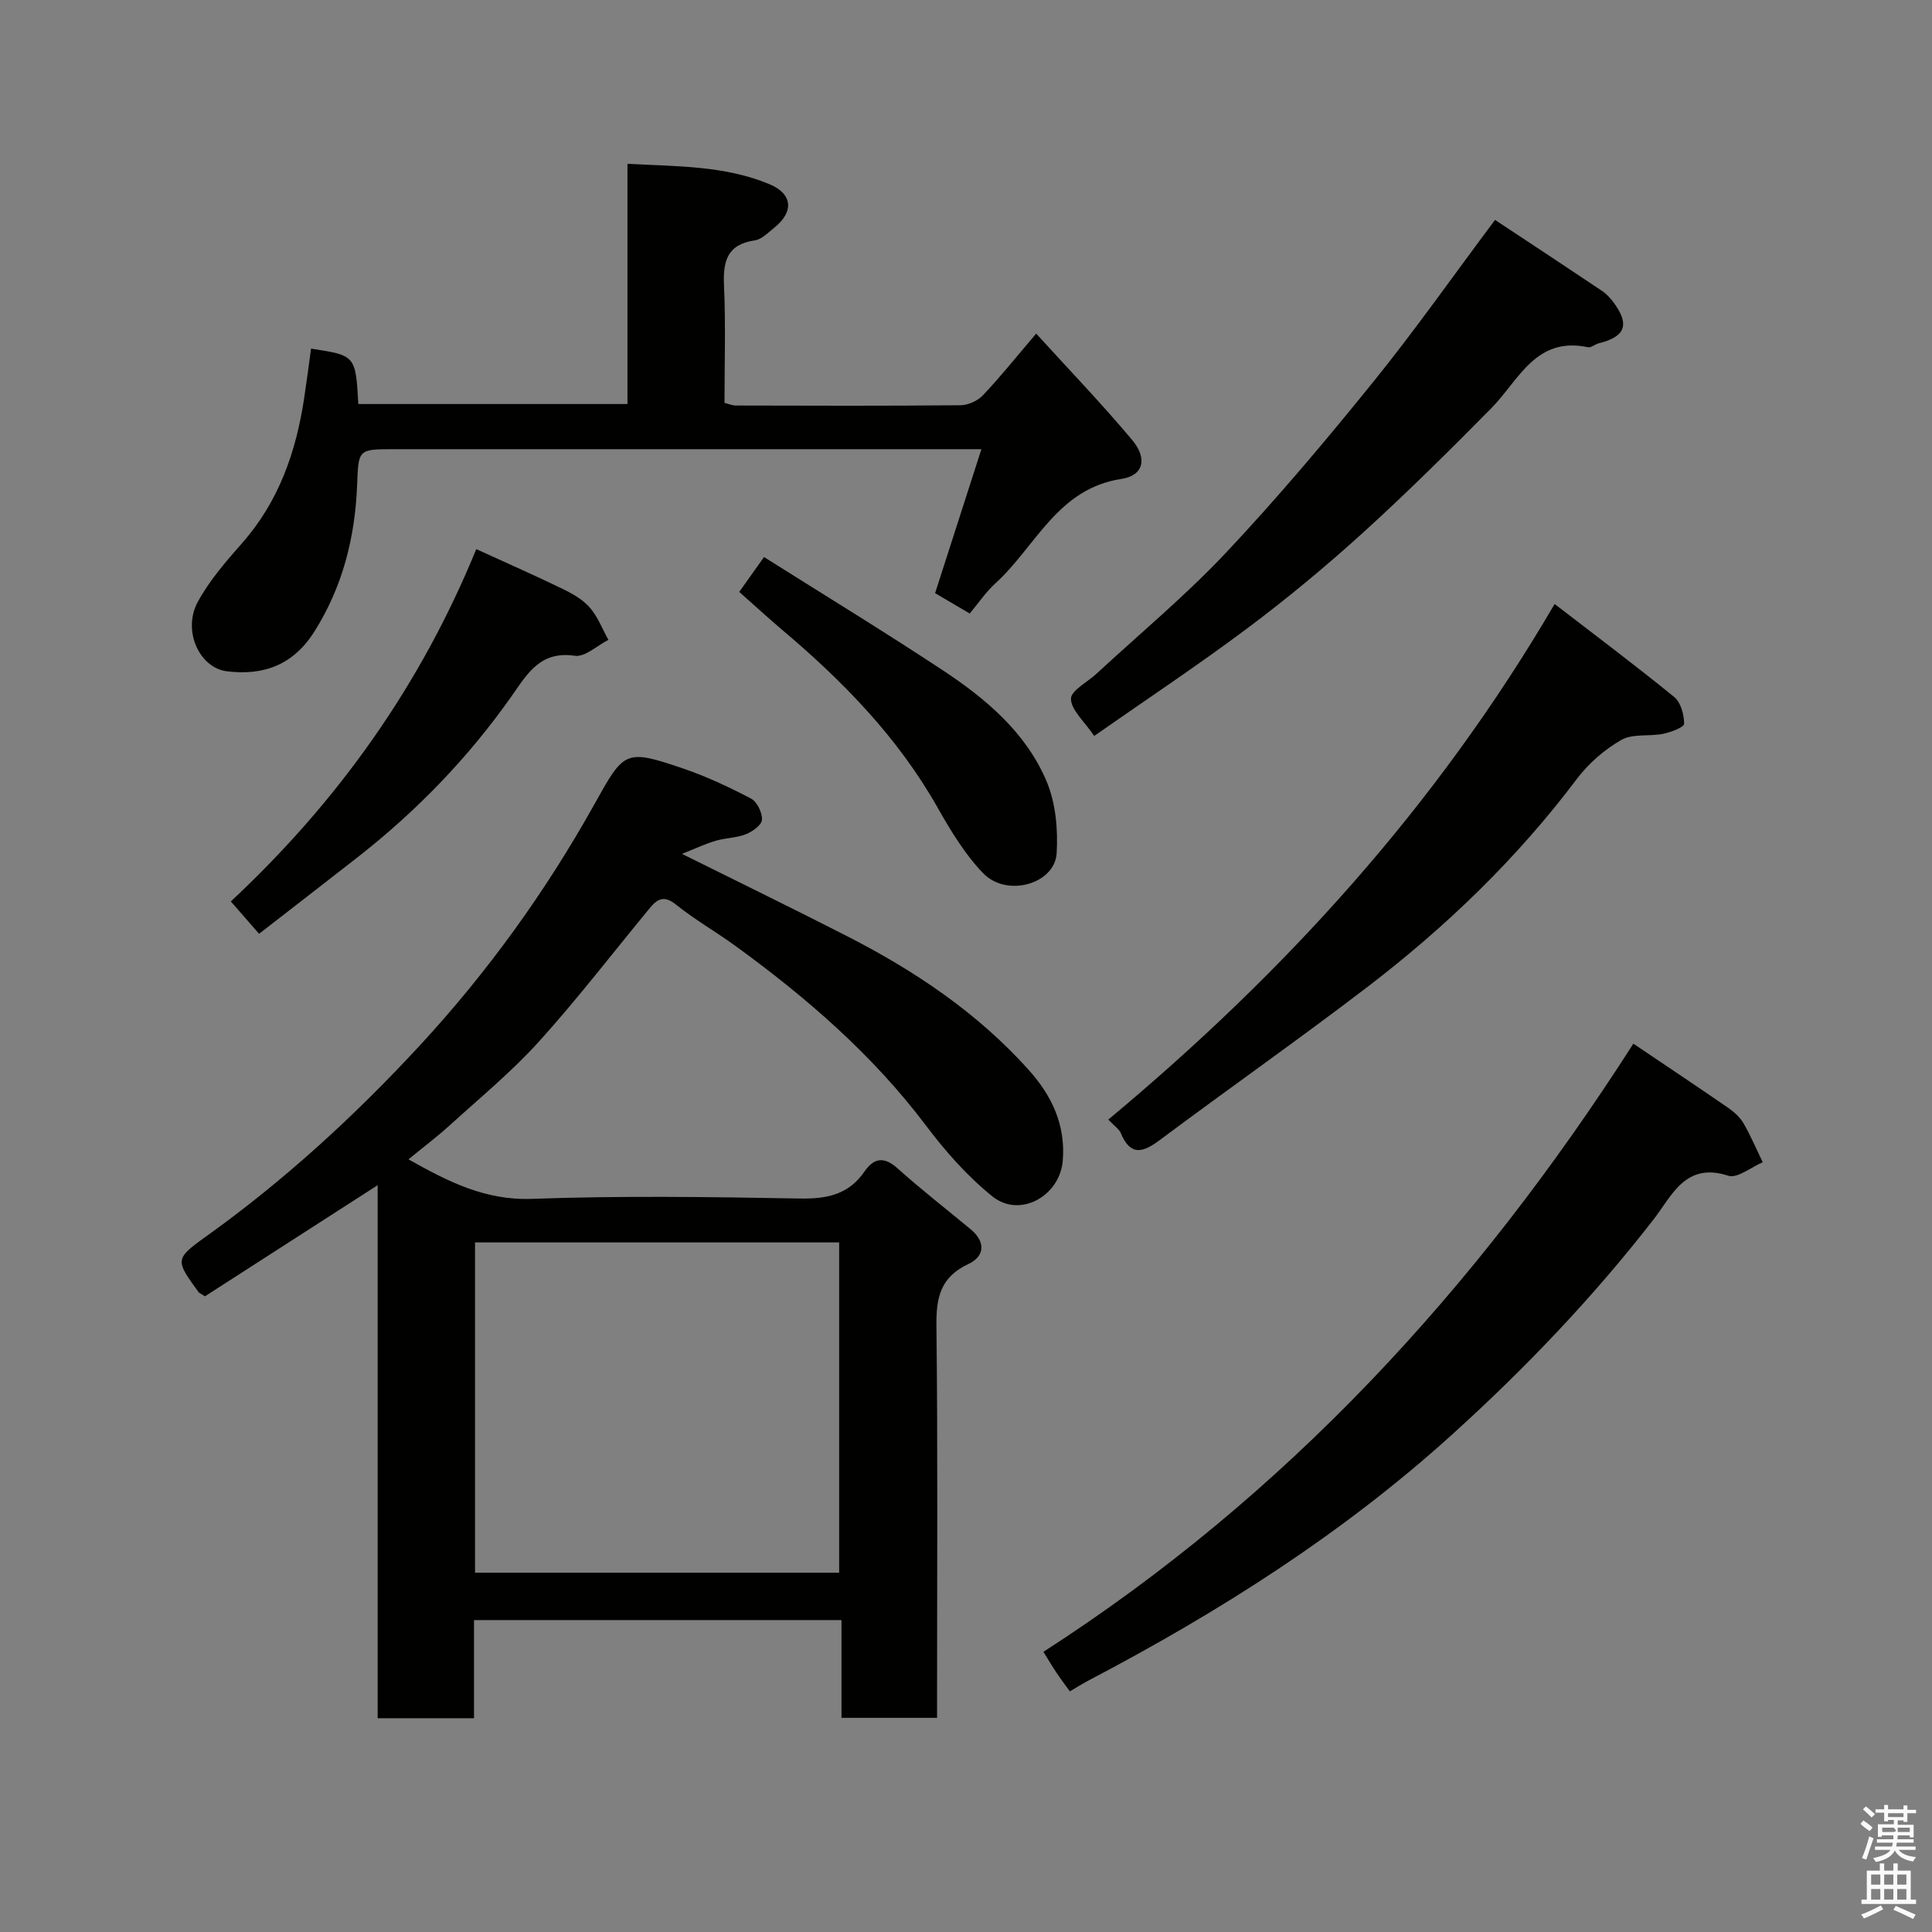 <svg enable-background="new 0 0 400 400" viewBox="0 0 400 400" xmlns="http://www.w3.org/2000/svg"><rect x="0" y="0" width="400" height="400" fill="#808080" stroke="none"/><path d="m385.2 377.6.6-.7c.6.4 1.3.9 1.9 1.5l-.6.7c-.8-.5-1.4-1-1.9-1.5zm.3 7.1c.6-1.4 1.1-2.9 1.5-4.5.3.1.6.3.9.4-.5 1.4-1 2.9-1.5 4.4zm.2-10.1.6-.6c.7.5 1.3 1.1 1.9 1.6l-.7.7c-.6-.6-1.2-1.2-1.8-1.7zm8.4-.8h.8v.9h1.8v.7h-1.8v1.8h-.8v-.3h-1.2v.9h3.3v2.6h-.8v-.4h-2.5c0 .3 0 .6-.1.8h3.4v.7h-3.5c0 .3-.1.6-.1.8h4v.7h-3.5c.7.9 1.9 1.3 3.6 1.5-.2.2-.4.5-.6.9-1.9-.3-3.2-1.1-3.8-2.3-.5 1.1-1.8 2-3.9 2.4-.2-.3-.4-.5-.6-.8 1.9-.4 3.1-.9 3.6-1.7h-3.2v-.7h3.5c.1-.2.1-.5.2-.8h-3.3v-.7h3.4c0-.2 0-.5 0-.8h-2.4v.3h-.8v-2.6h3.3v-.9h-1.2v.3h-.8v-1.8h-1.8v-.7h1.8v-.9h.8v.9h3.2zm-4.4 5.5h2.4c1-.3 0-.6 0-.9h-2.4zm1.2-3.1h3.2v-.8h-3.2zm4.4 2.2h-2.4v.9h2.5v-.9z" fill="#fafafb"/><path d="m389.2 385.8h.9v1.5h1.9v-1.5h.9v1.5h2.7v6h1.1v.9h-11.3v-.9h1.1v-6h2.7zm.2 8.7.5.8c-1.2.6-2.5 1.3-4 1.9-.2-.3-.3-.6-.6-.8 1.6-.6 3-1.3 4.1-1.9zm-2-4.3h1.9v-2.1h-1.9zm0 3.1h1.9v-2.2h-1.9zm2.7-3.1h1.9v-2.1h-1.9zm0 3.1h1.9v-2.2h-1.9zm2.4 1.3c1.4.6 2.7 1.2 4.1 1.8l-.5.9c-1.5-.7-2.8-1.4-4.1-1.9zm2.2-6.5h-1.9v2.1h1.9zm-1.9 5.2h1.9v-2.2h-1.9z" fill="#fafafb"/><g fill="#010100"><path d="m141.2 176.79c12.39 6.16 23.42 11.52 34.33 17.11 13.97 7.16 26.88 15.83 37.45 27.61 4.76 5.31 7.65 11.34 7.06 18.76-.59 7.36-8.88 12.02-14.59 7.42-5.15-4.15-9.69-9.29-13.7-14.61-11.04-14.66-24.67-26.46-39.38-37.16-4.09-2.98-8.52-5.5-12.45-8.66-2.45-1.97-3.85-1.12-5.38.74-7.63 9.24-14.93 18.76-22.95 27.64-5.64 6.24-12.21 11.64-18.45 17.32-2.63 2.39-5.48 4.53-8.57 7.07 8.26 4.64 15.88 8.53 25.57 8.18 18.48-.67 37-.4 55.49-.07 5.57.1 10.06-.81 13.33-5.56 2-2.9 4.09-3.18 6.91-.65 4.88 4.38 10.07 8.41 15.12 12.6 3.14 2.61 2.86 5.6-.48 7.16-5.73 2.68-6.7 6.85-6.63 12.67.29 25.33.13 50.66.13 76v5.3c-6.64 0-13.03 0-19.79 0 0-6.63 0-13.24 0-20.24-25.42 0-50.47 0-76.08 0v20.32c-6.81 0-13.08 0-19.95 0 0-36.6 0-73.28 0-110.36-12.44 8.01-24.29 15.63-35.76 23.01-1.01-.65-1.19-.71-1.29-.83-4.82-6.62-5.01-6.89 1.41-11.48 16.2-11.58 30.81-24.97 44.28-39.53 14.03-15.17 26.11-31.9 36.19-49.96 6.19-11.09 6.32-11.59 18.27-7.53 4.89 1.66 9.63 3.88 14.21 6.28 1.25.66 2.34 2.93 2.26 4.39-.06 1.09-1.98 2.45-3.34 2.99-1.93.77-4.17.74-6.19 1.34-2.13.61-4.13 1.57-7.03 2.73zm-42.85 80.44v68.38h75.39c0-22.98 0-45.57 0-68.38-25.18 0-50.1 0-75.39 0z"/><path d="m64.4 72.18c9.22 1.41 9.22 1.41 9.79 11.47h55.72c0-16.37 0-32.76 0-49.73 10.33.54 20.16.36 29.41 4.22 4.78 2 5.1 5.7 1.01 8.98-1.27 1.02-2.61 2.44-4.07 2.65-5.79.84-6.59 4.39-6.36 9.43.36 7.98.1 15.99.1 24.21.86.21 1.61.55 2.37.55 15.5.04 30.99.09 46.49-.06 1.58-.01 3.55-.91 4.64-2.06 3.59-3.78 6.85-7.87 11.03-12.77 6.79 7.46 13.58 14.52 19.87 22.02 3.21 3.83 2.37 7.37-2.2 8.06-13.29 2-17.77 14.05-26.12 21.63-1.93 1.75-3.42 3.98-5.31 6.24-2.56-1.5-4.9-2.87-7.17-4.21 3.16-9.83 6.28-19.52 9.59-29.81-2.67 0-4.59 0-6.52 0-38.32 0-76.65 0-114.97 0-7.69 0-7.46.01-7.77 7.6-.44 10.73-3 20.89-8.83 30.14-4.33 6.87-10.44 9.2-18.14 8.24-5.68-.71-9.24-8.42-6.01-14.37 2.39-4.4 5.79-8.32 9.13-12.11 7.65-8.66 11.23-18.96 12.9-30.12.52-3.4.96-6.8 1.42-10.2z"/><path d="m221.5 350.18c-.96-1.33-1.92-2.6-2.81-3.93-.82-1.22-1.56-2.49-2.66-4.26 49.99-32.19 89.5-74.9 122.14-125.91 6.64 4.48 13.2 8.85 19.68 13.32 1.21.84 2.41 1.93 3.14 3.19 1.49 2.58 2.66 5.35 3.97 8.04-2.41 1.01-5.27 3.41-7.15 2.79-8.87-2.91-11.71 4.22-15.41 8.99-12.59 16.22-26.66 30.95-41.88 44.71-22.61 20.45-48.05 36.58-74.91 50.68-1.28.67-2.51 1.44-4.11 2.38z"/><path d="m321.87 125.05c8.6 6.63 16.82 12.78 24.77 19.27 1.36 1.11 2.04 3.65 2.04 5.53 0 .72-2.74 1.75-4.35 2.08-2.88.58-6.3-.08-8.65 1.26-3.49 2-6.8 4.87-9.22 8.09-12.39 16.46-27.06 30.6-43.34 43.05-14.14 10.82-28.73 21.04-42.99 31.7-3.53 2.64-6.08 3.36-8.08-1.42-.36-.86-1.32-1.47-2.59-2.81 36.25-30.21 67.73-64.54 92.41-106.75z"/><path d="m226.54 152.37c-2.09-3.09-4.76-5.35-4.81-7.68-.04-1.68 3.39-3.45 5.26-5.18 8.98-8.31 18.44-16.16 26.8-25.04 10.69-11.36 20.77-23.33 30.58-35.47 8.59-10.63 16.46-21.84 25.16-33.47 7.29 4.82 14.75 9.73 22.17 14.71.95.64 1.77 1.55 2.45 2.48 3.3 4.52 2.34 6.99-3.12 8.35-.78.19-1.6.96-2.26.82-10.86-2.3-14.31 6.85-20.05 12.67-8.62 8.73-17.34 17.38-26.42 25.63-7.64 6.94-15.62 13.57-23.88 19.76-10.31 7.73-21.05 14.85-31.88 22.42z"/><path d="m98.61 113.69c6.42 2.94 12.23 5.49 17.93 8.26 2.02.98 4.14 2.19 5.58 3.85 1.65 1.9 2.59 4.42 3.84 6.68-2.33 1.17-4.84 3.6-6.95 3.29-7.15-1.06-9.83 3.72-13.06 8.32-8.94 12.72-19.64 23.79-31.88 33.37-6.69 5.23-13.41 10.42-20.43 15.87-2.1-2.41-3.9-4.47-5.85-6.7 22.25-20.77 39.28-44.74 50.82-72.94z"/><path d="m153.05 122.55c1.54-2.16 3.01-4.24 5.13-7.22 12.29 7.75 24.75 15.35 36.93 23.39 8.98 5.92 17.3 12.92 21.58 23.06 1.89 4.48 2.37 9.93 2.08 14.86-.38 6.4-10.33 9.22-15.22 4.15-3.79-3.93-6.73-8.82-9.45-13.62-8.24-14.56-19.67-26.24-32.32-36.9-2.88-2.45-5.66-5.01-8.73-7.72z"/></g></svg>